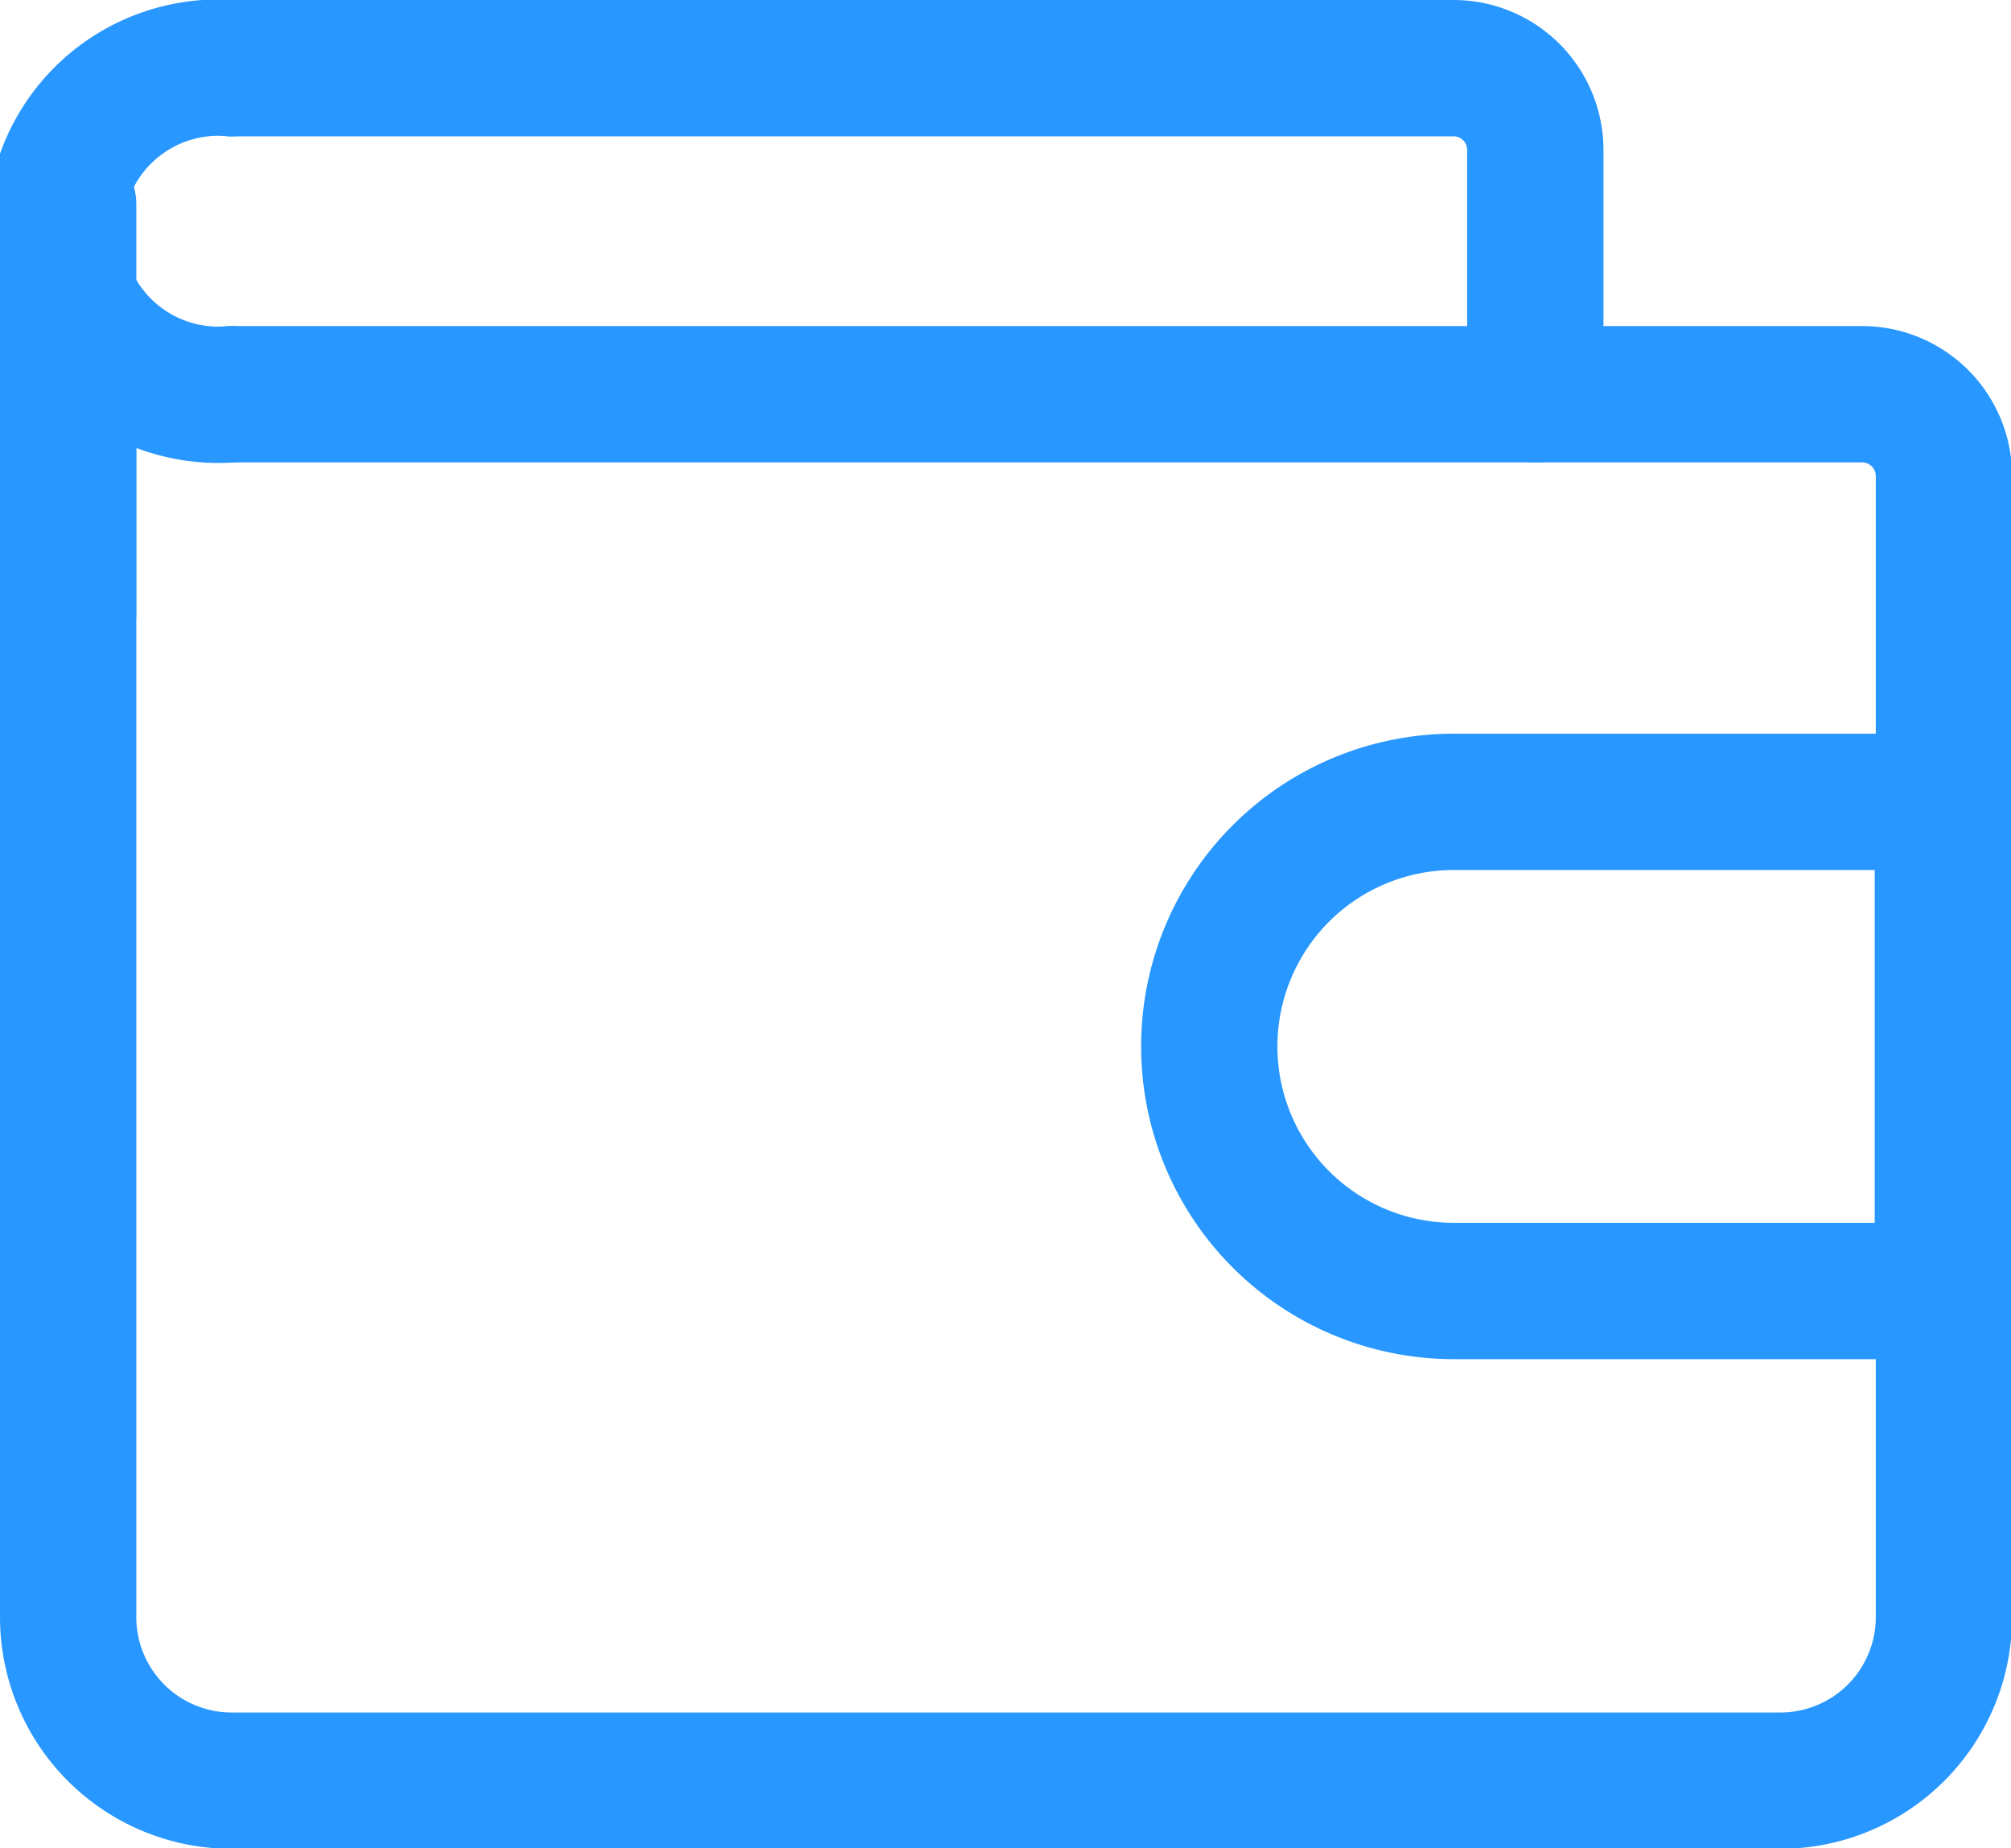 <svg xmlns="http://www.w3.org/2000/svg" width="14.754" height="13.558" viewBox="0 0 14.754 13.558"><defs><style>.a{fill:none;stroke:#2897ff;stroke-linecap:round;stroke-linejoin:round;}</style></defs><g transform="translate(-600 -866)"><path class="a" d="M600.5,870.5v8.97a1.2,1.2,0,0,0,1.2,1.2h11.362a1.2,1.2,0,0,0,1.2-1.2V871.1a.6.6,0,0,0-.6-.6H601.7" transform="translate(0 -1.608)"/><line class="a" y1="3" transform="translate(600.5 867.5)"/><path class="a" d="M616.294,879.088h3.588V875.5h-3.588a1.794,1.794,0,0,0-1.794,1.794h0A1.794,1.794,0,0,0,616.294,879.088Z" transform="translate(-5.628 -3.618)"/><path class="a" d="M601.7,866.5a1.2,1.2,0,1,0,0,2.392"/><path class="a" d="M612.068,868.892V867.1a.6.6,0,0,0-.6-.6H602.5" transform="translate(-0.804)"/></g></svg>